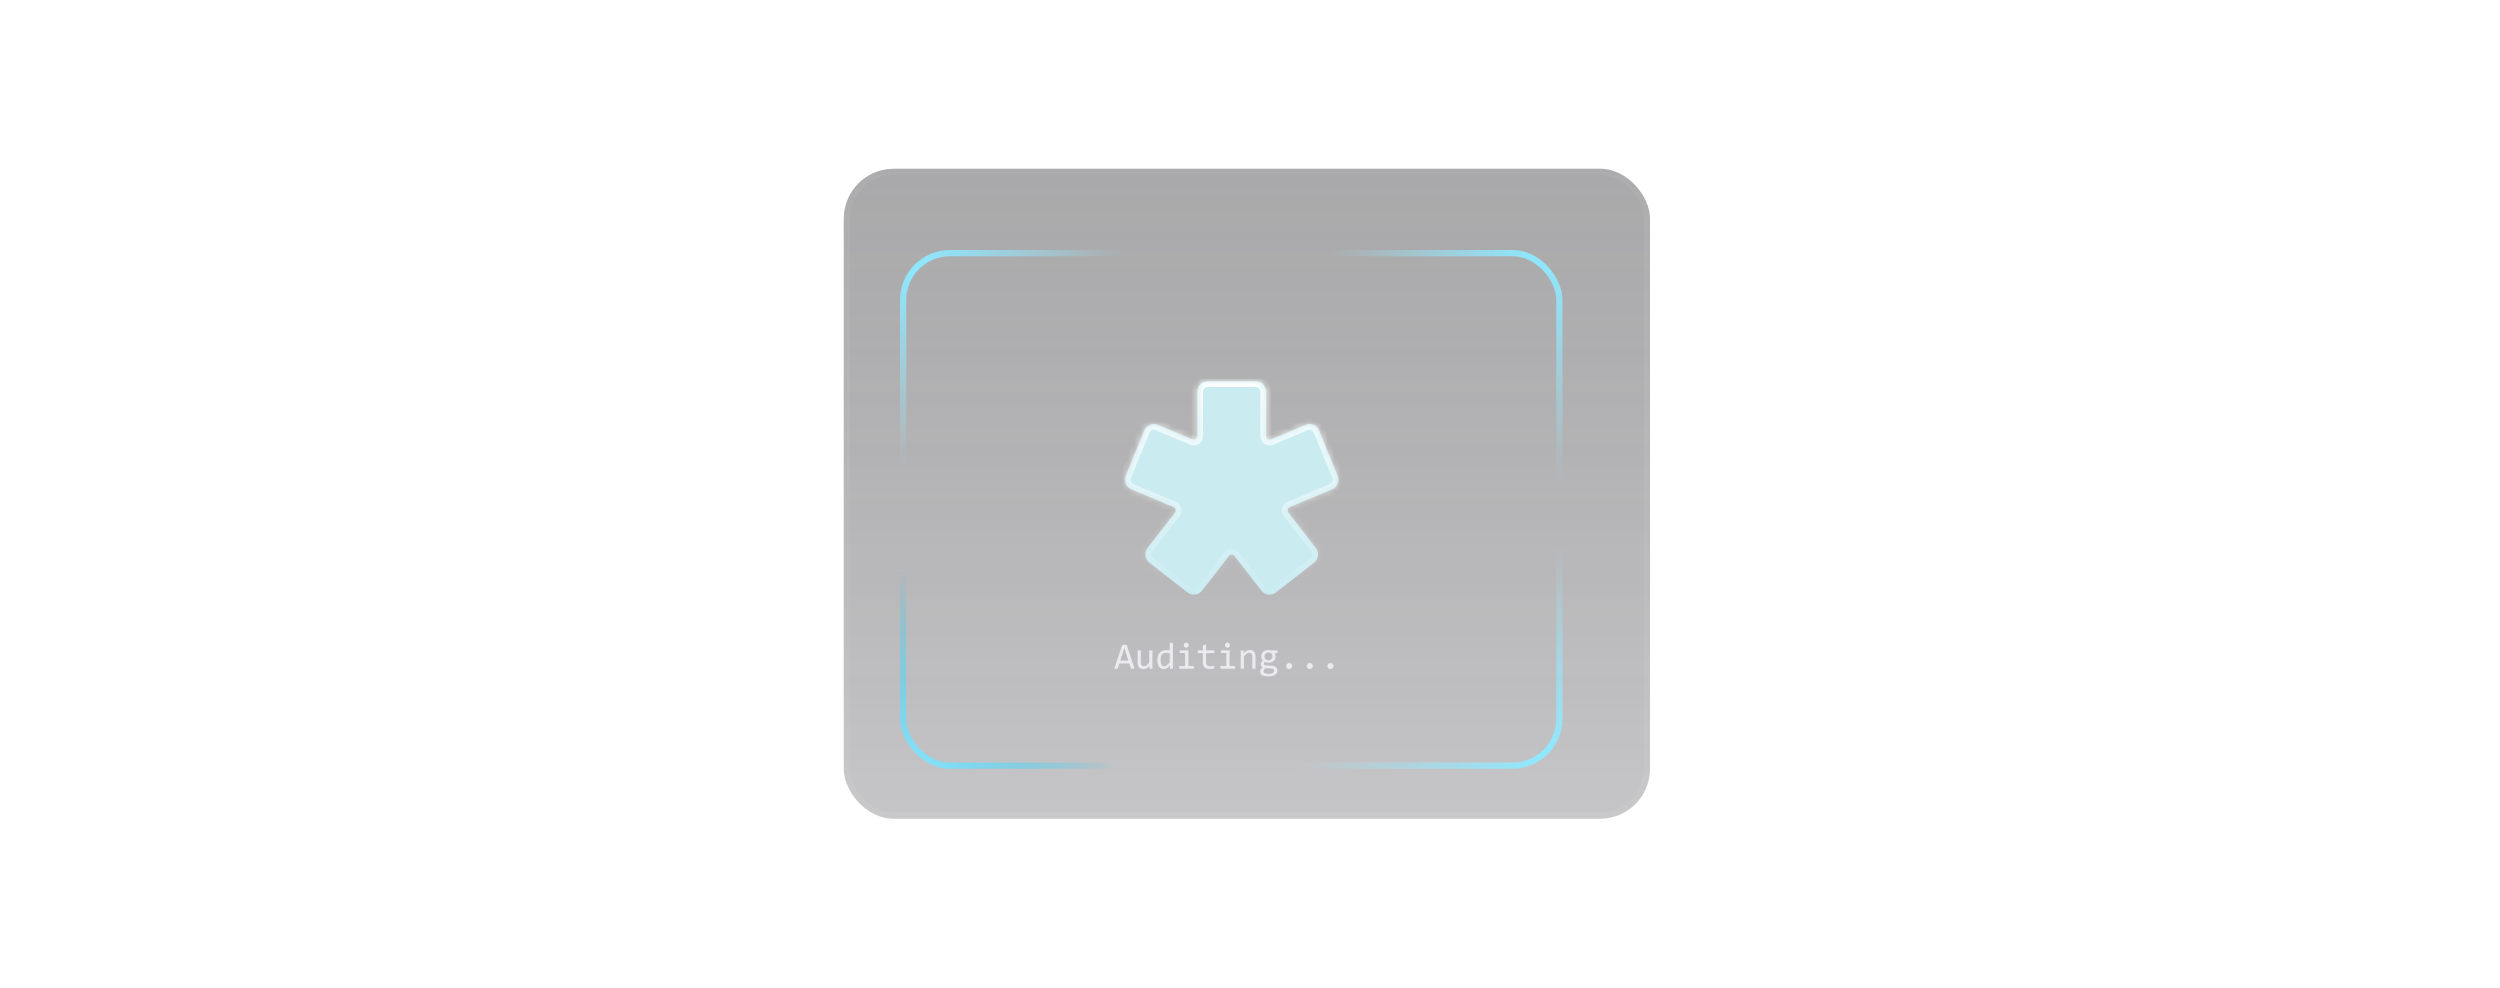 <svg  viewBox="0 0 400 158" fill="none" xmlns="http://www.w3.org/2000/svg">
<rect x="135" y="27" width="129" height="104" rx="8" fill="#11121B" fill-opacity="0.24"/>
<rect x="135" y="27" width="129" height="104" rx="8" fill="url(#paint0_linear_2338_4242)" fill-opacity="0.2"/>
<rect x="135.5" y="27.5" width="128" height="103" rx="7.5" stroke="white" stroke-opacity="0.05"/>
<g filter="url(#filter0_ddi_2338_4242)">
<g clip-path="url(#clip0_2338_4242)">
<g filter="url(#filter1_d_2338_4242)">
<path d="M181.524 104H180.956L180.689 103.165H179.096L178.826 104H178.284L179.556 100.171H180.271L181.524 104ZM180.54 102.699L179.893 100.651L179.245 102.699H180.54ZM184.387 104H183.93L183.912 103.525C183.824 103.627 183.74 103.712 183.66 103.78C183.582 103.847 183.504 103.9 183.426 103.941C183.348 103.982 183.269 104.011 183.188 104.026C183.11 104.044 183.027 104.053 182.939 104.053C182.637 104.053 182.408 103.964 182.254 103.786C182.1 103.608 182.022 103.34 182.022 102.98V101.059H182.532V102.939C182.532 103.391 182.702 103.616 183.042 103.616C183.104 103.616 183.165 103.607 183.224 103.59C183.284 103.57 183.347 103.538 183.411 103.493C183.478 103.446 183.548 103.384 183.622 103.306C183.698 103.228 183.783 103.129 183.877 103.01V101.059H184.387V104ZM185.172 102.591C185.172 102.341 185.206 102.119 185.274 101.926C185.343 101.73 185.439 101.566 185.564 101.434C185.691 101.299 185.843 101.197 186.019 101.129C186.196 101.059 186.394 101.023 186.61 101.023C186.704 101.023 186.796 101.029 186.886 101.041C186.978 101.053 187.067 101.071 187.155 101.097V99.86H187.668V104H187.211L187.193 103.443C187.051 103.65 186.896 103.804 186.73 103.903C186.564 104.003 186.385 104.053 186.191 104.053C186.023 104.053 185.875 104.018 185.746 103.947C185.619 103.877 185.513 103.778 185.427 103.651C185.343 103.522 185.279 103.368 185.236 103.188C185.193 103.009 185.172 102.81 185.172 102.591ZM185.693 102.559C185.693 102.914 185.745 103.18 185.849 103.355C185.954 103.529 186.103 103.616 186.294 103.616C186.423 103.616 186.559 103.559 186.701 103.443C186.846 103.328 186.997 103.157 187.155 102.931V101.565C187.071 101.526 186.979 101.497 186.877 101.478C186.775 101.456 186.675 101.445 186.575 101.445C186.298 101.445 186.081 101.535 185.925 101.715C185.771 101.895 185.693 102.176 185.693 102.559ZM189.622 101.48H188.752V101.059H190.138V103.575H191.014V104H188.655V103.575H189.622V101.48ZM189.801 99.825C189.857 99.825 189.91 99.836 189.959 99.857C190.008 99.877 190.05 99.905 190.085 99.942C190.122 99.98 190.15 100.022 190.17 100.071C190.191 100.118 190.202 100.17 190.202 100.227C190.202 100.281 190.191 100.333 190.17 100.382C190.15 100.431 190.122 100.474 190.085 100.511C190.05 100.548 190.008 100.577 189.959 100.599C189.91 100.618 189.857 100.628 189.801 100.628C189.744 100.628 189.691 100.618 189.643 100.599C189.594 100.577 189.551 100.548 189.514 100.511C189.479 100.474 189.45 100.431 189.429 100.382C189.409 100.333 189.399 100.281 189.399 100.227C189.399 100.17 189.409 100.118 189.429 100.071C189.45 100.022 189.479 99.98 189.514 99.942C189.551 99.905 189.594 99.877 189.643 99.857C189.691 99.836 189.744 99.825 189.801 99.825ZM194.289 103.959C194.174 103.988 194.055 104.009 193.932 104.021C193.809 104.034 193.684 104.041 193.557 104.041C193.188 104.041 192.912 103.958 192.73 103.792C192.549 103.624 192.458 103.367 192.458 103.021V101.486H191.635V101.059H192.458V100.25L192.968 100.118V101.059H194.289V101.486H192.968V102.98C192.968 103.191 193.023 103.35 193.135 103.455C193.248 103.559 193.414 103.61 193.633 103.61C193.727 103.61 193.829 103.604 193.94 103.59C194.052 103.574 194.168 103.551 194.289 103.52V103.959ZM196.22 101.48H195.35V101.059H196.735V103.575H197.611V104H195.253V103.575H196.22V101.48ZM196.398 99.825C196.455 99.825 196.508 99.836 196.557 99.857C196.605 99.877 196.647 99.905 196.683 99.942C196.72 99.98 196.748 100.022 196.768 100.071C196.789 100.118 196.8 100.17 196.8 100.227C196.8 100.281 196.789 100.333 196.768 100.382C196.748 100.431 196.72 100.474 196.683 100.511C196.647 100.548 196.605 100.577 196.557 100.599C196.508 100.618 196.455 100.628 196.398 100.628C196.342 100.628 196.289 100.618 196.24 100.599C196.191 100.577 196.148 100.548 196.111 100.511C196.076 100.474 196.048 100.431 196.026 100.382C196.007 100.333 195.997 100.281 195.997 100.227C195.997 100.17 196.007 100.118 196.026 100.071C196.048 100.022 196.076 99.98 196.111 99.942C196.148 99.905 196.191 99.877 196.24 99.857C196.289 99.836 196.342 99.825 196.398 99.825ZM198.517 101.059H198.971L198.991 101.533C199.077 101.432 199.16 101.348 199.24 101.281C199.32 101.213 199.398 101.158 199.475 101.117C199.553 101.076 199.632 101.048 199.712 101.032C199.792 101.015 199.875 101.006 199.961 101.006C200.264 101.006 200.492 101.096 200.646 101.275C200.803 101.453 200.881 101.722 200.881 102.081V104H200.371V102.122C200.371 101.892 200.328 101.722 200.242 101.612C200.156 101.501 200.028 101.445 199.858 101.445C199.796 101.445 199.734 101.455 199.674 101.475C199.615 101.492 199.554 101.524 199.489 101.571C199.425 101.616 199.354 101.678 199.278 101.756C199.204 101.834 199.12 101.932 199.026 102.049V104H198.517V101.059ZM203.934 101.475C203.988 101.543 204.03 101.623 204.06 101.715C204.091 101.805 204.106 101.902 204.106 102.008C204.106 102.16 204.078 102.3 204.021 102.427C203.967 102.552 203.889 102.659 203.787 102.749C203.686 102.839 203.563 102.909 203.421 102.96C203.28 103.009 203.125 103.033 202.955 103.033C202.832 103.033 202.717 103.021 202.609 102.995C202.502 102.968 202.417 102.935 202.354 102.896C202.317 102.95 202.286 103.002 202.261 103.051C202.235 103.1 202.223 103.154 202.223 103.215C202.223 103.289 202.258 103.351 202.328 103.399C202.4 103.448 202.495 103.475 202.612 103.479L203.386 103.508C203.532 103.512 203.667 103.53 203.79 103.563C203.915 103.597 204.021 103.645 204.109 103.707C204.199 103.77 204.269 103.847 204.317 103.938C204.368 104.03 204.394 104.137 204.394 104.258C204.394 104.389 204.365 104.513 204.309 104.63C204.252 104.747 204.164 104.85 204.045 104.938C203.928 105.027 203.778 105.099 203.597 105.151C203.415 105.204 203.199 105.23 202.949 105.23C202.711 105.23 202.508 105.211 202.34 105.172C202.174 105.135 202.037 105.082 201.93 105.014C201.822 104.947 201.744 104.867 201.695 104.773C201.646 104.682 201.622 104.58 201.622 104.469C201.622 104.326 201.655 104.201 201.722 104.094C201.788 103.986 201.891 103.883 202.029 103.783C201.979 103.76 201.935 103.73 201.897 103.695C201.86 103.66 201.83 103.622 201.807 103.581C201.783 103.538 201.766 103.493 201.754 103.446C201.742 103.399 201.736 103.354 201.736 103.309C201.736 103.182 201.766 103.065 201.824 102.96C201.885 102.854 201.956 102.755 202.038 102.661C202.001 102.616 201.968 102.572 201.938 102.529C201.911 102.486 201.887 102.44 201.865 102.392C201.846 102.341 201.83 102.287 201.818 102.23C201.809 102.172 201.804 102.105 201.804 102.031C201.804 101.879 201.831 101.74 201.886 101.615C201.942 101.488 202.021 101.38 202.12 101.29C202.222 101.2 202.343 101.131 202.483 101.082C202.626 101.031 202.783 101.006 202.955 101.006C203.027 101.006 203.097 101.011 203.163 101.021C203.229 101.03 203.288 101.043 203.339 101.059H204.405V101.475H203.934ZM202.164 104.425C202.164 104.563 202.236 104.664 202.381 104.727C202.525 104.791 202.727 104.823 202.984 104.823C203.146 104.823 203.282 104.809 203.392 104.779C203.503 104.75 203.592 104.711 203.658 104.662C203.727 104.615 203.775 104.561 203.805 104.498C203.834 104.438 203.849 104.375 203.849 104.311C203.849 104.191 203.8 104.104 203.702 104.047C203.604 103.99 203.455 103.957 203.254 103.947L202.486 103.921C202.422 103.964 202.368 104.006 202.325 104.047C202.284 104.088 202.252 104.129 202.229 104.17C202.205 104.213 202.188 104.255 202.179 104.296C202.169 104.339 202.164 104.382 202.164 104.425ZM202.319 102.02C202.319 102.113 202.335 102.199 202.366 102.277C202.397 102.355 202.441 102.422 202.498 102.477C202.555 102.531 202.621 102.574 202.697 102.605C202.775 102.635 202.861 102.649 202.955 102.649C203.057 102.649 203.146 102.633 203.225 102.6C203.305 102.564 203.371 102.518 203.424 102.459C203.479 102.4 203.52 102.333 203.547 102.257C203.576 102.181 203.591 102.102 203.591 102.02C203.591 101.926 203.575 101.84 203.544 101.762C203.513 101.684 203.469 101.617 203.412 101.562C203.355 101.508 203.288 101.466 203.21 101.437C203.134 101.405 203.049 101.39 202.955 101.39C202.854 101.39 202.763 101.407 202.683 101.442C202.604 101.478 202.538 101.524 202.483 101.583C202.431 101.64 202.39 101.706 202.36 101.782C202.333 101.858 202.319 101.938 202.319 102.02ZM206.271 103.077C206.338 103.077 206.4 103.09 206.459 103.115C206.52 103.141 206.571 103.176 206.614 103.221C206.659 103.266 206.694 103.318 206.72 103.379C206.745 103.438 206.758 103.501 206.758 103.569C206.758 103.636 206.745 103.698 206.72 103.757C206.694 103.815 206.659 103.867 206.614 103.912C206.571 103.955 206.52 103.989 206.459 104.015C206.4 104.04 206.338 104.053 206.271 104.053C206.203 104.053 206.14 104.04 206.081 104.015C206.022 103.989 205.971 103.955 205.926 103.912C205.883 103.867 205.849 103.815 205.823 103.757C205.798 103.698 205.785 103.636 205.785 103.569C205.785 103.501 205.798 103.438 205.823 103.379C205.849 103.318 205.883 103.266 205.926 103.221C205.971 103.176 206.022 103.141 206.081 103.115C206.14 103.09 206.203 103.077 206.271 103.077ZM209.57 103.077C209.637 103.077 209.699 103.09 209.758 103.115C209.818 103.141 209.87 103.176 209.913 103.221C209.958 103.266 209.993 103.318 210.019 103.379C210.044 103.438 210.057 103.501 210.057 103.569C210.057 103.636 210.044 103.698 210.019 103.757C209.993 103.815 209.958 103.867 209.913 103.912C209.87 103.955 209.818 103.989 209.758 104.015C209.699 104.04 209.637 104.053 209.57 104.053C209.502 104.053 209.438 104.04 209.38 104.015C209.321 103.989 209.27 103.955 209.225 103.912C209.182 103.867 209.147 103.815 209.122 103.757C209.097 103.698 209.084 103.636 209.084 103.569C209.084 103.501 209.097 103.438 209.122 103.379C209.147 103.318 209.182 103.266 209.225 103.221C209.27 103.176 209.321 103.141 209.38 103.115C209.438 103.09 209.502 103.077 209.57 103.077ZM212.869 103.077C212.936 103.077 212.998 103.09 213.057 103.115C213.117 103.141 213.169 103.176 213.212 103.221C213.257 103.266 213.292 103.318 213.317 103.379C213.343 103.438 213.355 103.501 213.355 103.569C213.355 103.636 213.343 103.698 213.317 103.757C213.292 103.815 213.257 103.867 213.212 103.912C213.169 103.955 213.117 103.989 213.057 104.015C212.998 104.04 212.936 104.053 212.869 104.053C212.801 104.053 212.737 104.04 212.679 104.015C212.62 103.989 212.568 103.955 212.523 103.912C212.48 103.867 212.446 103.815 212.421 103.757C212.396 103.698 212.383 103.636 212.383 103.569C212.383 103.501 212.396 103.438 212.421 103.379C212.446 103.318 212.48 103.266 212.523 103.221C212.568 103.176 212.62 103.141 212.679 103.115C212.737 103.09 212.801 103.077 212.869 103.077Z" fill="#EBEAEE"/>
</g>
<rect x="144.5" y="36.5" width="105" height="82" rx="7.5" stroke="url(#paint1_radial_2338_4242)"/>
<rect x="144.5" y="36.5" width="105" height="82" rx="7.5" stroke="url(#paint2_radial_2338_4242)"/>
<rect x="144.5" y="36.5" width="105" height="82" rx="7.5" stroke="url(#paint3_radial_2338_4242)"/>
<rect x="144.5" y="36.5" width="105" height="82" rx="7.5" stroke="url(#paint4_radial_2338_4242)"/>
<g filter="url(#filter2_d_2338_4242)">
<path fill-rule="evenodd" clip-rule="evenodd" d="M193.217 53C192.311 53 191.565 53.758 191.565 54.679V61.792C191.565 61.979 191.475 62.152 191.323 62.256C191.171 62.361 190.98 62.382 190.81 62.313L185.234 59.965C185.025 59.876 184.806 59.837 184.592 59.839C183.948 59.846 183.335 60.236 183.075 60.874L180.124 68.114C179.778 68.965 180.181 69.957 181.018 70.308L187.781 73.142C187.937 73.207 188.053 73.34 188.1 73.504C188.147 73.668 188.117 73.842 188.02 73.982L183.593 79.677C183.041 80.407 183.179 81.471 183.897 82.032L190.015 86.803C190.733 87.363 191.78 87.223 192.332 86.492L196.637 80.954C196.741 80.815 196.902 80.735 197.073 80.735C197.245 80.735 197.405 80.815 197.51 80.954L201.815 86.492C202.366 87.223 203.413 87.363 204.132 86.803L210.249 82.032C210.968 81.471 211.105 80.407 210.553 79.677L206.126 73.982C206.029 73.843 206 73.668 206.046 73.504C206.093 73.34 206.21 73.207 206.365 73.142L213.128 70.308C213.966 69.957 214.369 68.965 214.022 68.114L211.071 60.874C210.811 60.236 210.198 59.846 209.555 59.839C209.34 59.837 209.122 59.877 208.912 59.965L203.336 62.313C203.166 62.382 202.975 62.361 202.823 62.256C202.671 62.152 202.58 61.979 202.58 61.792V54.679C202.58 53.758 201.834 53 200.928 53H193.217Z" fill="#CAECF1"/>
<mask id="mask0_2338_4242" style="mask-type:luminance" maskUnits="userSpaceOnUse" x="180" y="53" width="35" height="35">
<path fill-rule="evenodd" clip-rule="evenodd" d="M193.217 53C192.311 53 191.565 53.758 191.565 54.679V61.792C191.565 61.979 191.475 62.152 191.323 62.256C191.171 62.361 190.98 62.382 190.81 62.313L185.234 59.965C185.025 59.876 184.806 59.837 184.592 59.839C183.948 59.846 183.335 60.236 183.075 60.874L180.124 68.114C179.778 68.965 180.181 69.957 181.018 70.308L187.781 73.142C187.937 73.207 188.053 73.34 188.1 73.504C188.147 73.668 188.117 73.842 188.02 73.982L183.593 79.677C183.041 80.407 183.179 81.471 183.897 82.032L190.015 86.803C190.733 87.363 191.78 87.223 192.332 86.492L196.637 80.954C196.741 80.815 196.902 80.735 197.073 80.735C197.245 80.735 197.405 80.815 197.51 80.954L201.815 86.492C202.366 87.223 203.413 87.363 204.132 86.803L210.249 82.032C210.968 81.471 211.105 80.407 210.553 79.677L206.126 73.982C206.029 73.843 206 73.668 206.046 73.504C206.093 73.34 206.21 73.207 206.365 73.142L213.128 70.308C213.966 69.957 214.369 68.965 214.022 68.114L211.071 60.874C210.811 60.236 210.198 59.846 209.555 59.839C209.34 59.837 209.122 59.877 208.912 59.965L203.336 62.313C203.166 62.382 202.975 62.361 202.823 62.256C202.671 62.152 202.58 61.979 202.58 61.792V54.679C202.58 53.758 201.834 53 200.928 53H193.217Z" fill="url(#paint5_linear_2338_4242)"/>
</mask>
<g mask="url(#mask0_2338_4242)">
<path d="M191.324 62.256L191.842 63.009L191.843 63.009L191.324 62.256ZM190.81 62.313L190.455 63.156L190.461 63.158L190.467 63.161L190.81 62.313ZM187.782 73.142L188.137 72.299L188.135 72.299L187.782 73.142ZM188.021 73.982L188.743 74.543L188.758 74.524L188.772 74.504L188.021 73.982ZM183.593 79.677L182.871 79.115L182.867 79.121L182.863 79.126L183.593 79.677ZM192.332 86.492L191.61 85.931L191.606 85.936L191.602 85.941L192.332 86.492ZM196.637 80.954L197.359 81.515L197.363 81.51L197.367 81.505L196.637 80.954ZM197.51 80.954L196.78 81.505L196.784 81.51L196.788 81.515L197.51 80.954ZM201.815 86.492L202.545 85.941L202.541 85.936L202.537 85.931L201.815 86.492ZM210.554 79.677L211.284 79.126L211.28 79.121L211.276 79.115L210.554 79.677ZM206.127 73.982L205.376 74.505L205.39 74.524L205.405 74.543L206.127 73.982ZM206.047 73.504L205.167 73.254L205.167 73.255L206.047 73.504ZM206.365 73.142L206.012 72.299L206.01 72.299L206.365 73.142ZM203.337 62.313L203.68 63.16L203.686 63.158L203.692 63.156L203.337 62.313ZM202.823 62.256L203.342 61.503L203.341 61.502L202.823 62.256ZM193.218 52.085C191.793 52.085 190.651 53.267 190.651 54.679H192.48C192.48 54.25 192.831 53.915 193.218 53.915V52.085ZM190.651 54.679V61.793H192.48V54.679H190.651ZM190.651 61.793C190.651 61.681 190.706 61.571 190.804 61.503L191.843 63.009C192.244 62.732 192.48 62.276 192.48 61.793H190.651ZM190.804 61.503C190.905 61.434 191.038 61.418 191.154 61.465L190.467 63.161C190.924 63.345 191.439 63.287 191.842 63.009L190.804 61.503ZM191.165 61.47L185.589 59.122L184.879 60.807L190.455 63.156L191.165 61.47ZM185.589 59.122C185.26 58.983 184.917 58.921 184.582 58.924L184.602 60.754C184.696 60.752 184.79 60.77 184.879 60.807L185.589 59.122ZM184.582 58.924C183.581 58.935 182.631 59.54 182.228 60.529L183.922 61.22C184.039 60.932 184.316 60.757 184.602 60.754L184.582 58.924ZM182.228 60.529L179.278 67.769L180.972 68.459L183.922 61.22L182.228 60.529ZM179.278 67.769C178.746 69.073 179.354 70.603 180.665 71.152L181.372 69.465C181.009 69.312 180.81 68.857 180.972 68.459L179.278 67.769ZM180.665 71.152L187.428 73.986L188.135 72.299L181.372 69.465L180.665 71.152ZM187.427 73.985C187.322 73.941 187.249 73.853 187.221 73.755L188.98 73.254C188.859 72.827 188.552 72.474 188.137 72.299L187.427 73.985ZM187.221 73.755C187.192 73.653 187.211 73.545 187.27 73.46L188.772 74.504C189.024 74.14 189.102 73.683 188.98 73.254L187.221 73.755ZM187.299 73.421L182.871 79.115L184.315 80.238L188.743 74.543L187.299 73.421ZM182.863 79.126C182.013 80.251 182.219 81.883 183.335 82.753L184.46 81.311C184.139 81.06 184.07 80.563 184.323 80.228L182.863 79.126ZM183.335 82.753L189.453 87.524L190.578 86.082L184.46 81.311L183.335 82.753ZM189.453 87.524C190.577 88.401 192.205 88.178 193.062 87.043L191.602 85.941C191.356 86.267 190.89 86.326 190.578 86.082L189.453 87.524ZM193.054 87.054L197.359 81.515L195.915 80.392L191.61 85.931L193.054 87.054ZM197.367 81.505C197.3 81.593 197.191 81.65 197.074 81.65V79.82C196.613 79.82 196.183 80.037 195.907 80.403L197.367 81.505ZM197.074 81.65C196.956 81.65 196.847 81.593 196.78 81.505L198.24 80.403C197.965 80.037 197.535 79.82 197.074 79.82V81.65ZM196.788 81.515L201.093 87.054L202.537 85.931L198.232 80.392L196.788 81.515ZM201.085 87.043C201.942 88.178 203.57 88.401 204.695 87.524L203.57 86.082C203.257 86.326 202.791 86.267 202.545 85.941L201.085 87.043ZM204.695 87.524L210.812 82.753L209.687 81.311L203.57 86.082L204.695 87.524ZM210.812 82.753C211.928 81.883 212.134 80.252 211.284 79.126L209.824 80.228C210.077 80.563 210.009 81.06 209.687 81.311L210.812 82.753ZM211.276 79.115L206.849 73.421L205.405 74.543L209.832 80.238L211.276 79.115ZM206.877 73.459C206.937 73.546 206.955 73.654 206.927 73.754L205.167 73.255C205.046 73.682 205.122 74.14 205.376 74.505L206.877 73.459ZM206.927 73.755C206.899 73.853 206.825 73.941 206.72 73.985L206.01 72.299C205.595 72.474 205.289 72.827 205.167 73.254L206.927 73.755ZM206.719 73.986L213.482 71.152L212.775 69.465L206.012 72.299L206.719 73.986ZM213.482 71.152C214.794 70.603 215.401 69.073 214.869 67.769L213.175 68.459C213.337 68.857 213.139 69.312 212.775 69.465L213.482 71.152ZM214.869 67.769L211.919 60.529L210.225 61.219L213.175 68.459L214.869 67.769ZM211.919 60.529C211.516 59.541 210.566 58.935 209.565 58.924L209.545 60.754C209.831 60.757 210.108 60.932 210.225 61.219L211.919 60.529ZM209.565 58.924C209.229 58.921 208.887 58.983 208.558 59.121L209.267 60.808C209.357 60.77 209.451 60.752 209.545 60.754L209.565 58.924ZM208.558 59.121L202.982 61.47L203.692 63.156L209.267 60.808L208.558 59.121ZM202.993 61.465C203.11 61.418 203.242 61.434 203.342 61.503L202.305 63.009C202.708 63.287 203.223 63.346 203.68 63.16L202.993 61.465ZM203.341 61.502C203.44 61.57 203.495 61.681 203.495 61.793H201.666C201.666 62.277 201.902 62.733 202.306 63.01L203.341 61.502ZM203.495 61.793V54.679H201.666V61.793H203.495ZM203.495 54.679C203.495 53.267 202.354 52.085 200.929 52.085V53.915C201.315 53.915 201.666 54.249 201.666 54.679H203.495ZM200.929 52.085H193.218V53.915H200.929V52.085Z" fill="url(#paint6_linear_2338_4242)"/>
</g>
</g>
</g>
</g>
<defs>
<filter id="filter0_ddi_2338_4242" x="132" y="26" width="130" height="107" filterUnits="userSpaceOnUse" color-interpolation-filters="sRGB">
<feFlood flood-opacity="0" result="BackgroundImageFix"/>
<feColorMatrix in="SourceAlpha" type="matrix" values="0 0 0 0 0 0 0 0 0 0 0 0 0 0 0 0 0 0 127 0" result="hardAlpha"/>
<feOffset dy="1"/>
<feGaussianBlur stdDeviation="1"/>
<feComposite in2="hardAlpha" operator="out"/>
<feColorMatrix type="matrix" values="0 0 0 0 0 0 0 0 0 0 0 0 0 0 0 0 0 0 0.5 0"/>
<feBlend mode="normal" in2="BackgroundImageFix" result="effect1_dropShadow_2338_4242"/>
<feColorMatrix in="SourceAlpha" type="matrix" values="0 0 0 0 0 0 0 0 0 0 0 0 0 0 0 0 0 0 127 0" result="hardAlpha"/>
<feMorphology radius="2" operator="dilate" in="SourceAlpha" result="effect2_dropShadow_2338_4242"/>
<feOffset dy="2"/>
<feGaussianBlur stdDeviation="5"/>
<feComposite in2="hardAlpha" operator="out"/>
<feColorMatrix type="matrix" values="0 0 0 0 0 0 0 0 0 0 0 0 0 0 0 0 0 0 0.2 0"/>
<feBlend mode="normal" in2="effect1_dropShadow_2338_4242" result="effect2_dropShadow_2338_4242"/>
<feBlend mode="normal" in="SourceGraphic" in2="effect2_dropShadow_2338_4242" result="shape"/>
<feColorMatrix in="SourceAlpha" type="matrix" values="0 0 0 0 0 0 0 0 0 0 0 0 0 0 0 0 0 0 127 0" result="hardAlpha"/>
<feOffset dy="1"/>
<feGaussianBlur stdDeviation="0.5"/>
<feComposite in2="hardAlpha" operator="arithmetic" k2="-1" k3="1"/>
<feColorMatrix type="matrix" values="0 0 0 0 1 0 0 0 0 1 0 0 0 0 1 0 0 0 0.11 0"/>
<feBlend mode="normal" in2="shape" result="effect3_innerShadow_2338_4242"/>
</filter>
<filter id="filter1_d_2338_4242" x="177.281" y="97.825" width="37.078" height="7.405" filterUnits="userSpaceOnUse" color-interpolation-filters="sRGB">
<feFlood flood-opacity="0" result="BackgroundImageFix"/>
<feColorMatrix in="SourceAlpha" type="matrix" values="0 0 0 0 0 0 0 0 0 0 0 0 0 0 0 0 0 0 127 0" result="hardAlpha"/>
<feOffset dy="-1"/>
<feGaussianBlur stdDeviation="0.5"/>
<feComposite in2="hardAlpha" operator="out"/>
<feColorMatrix type="matrix" values="0 0 0 0 0 0 0 0 0 0 0 0 0 0 0 0 0 0 0.2 0"/>
<feBlend mode="normal" in2="BackgroundImageFix" result="effect1_dropShadow_2338_4242"/>
<feBlend mode="normal" in="SourceGraphic" in2="effect1_dropShadow_2338_4242" result="shape"/>
</filter>
<filter id="filter2_d_2338_4242" x="176" y="53" width="42.148" height="42.147" filterUnits="userSpaceOnUse" color-interpolation-filters="sRGB">
<feFlood flood-opacity="0" result="BackgroundImageFix"/>
<feColorMatrix in="SourceAlpha" type="matrix" values="0 0 0 0 0 0 0 0 0 0 0 0 0 0 0 0 0 0 127 0" result="hardAlpha"/>
<feOffset dy="4"/>
<feGaussianBlur stdDeviation="2"/>
<feComposite in2="hardAlpha" operator="out"/>
<feColorMatrix type="matrix" values="0 0 0 0 0 0 0 0 0 0 0 0 0 0 0 0 0 0 0.13 0"/>
<feBlend mode="normal" in2="BackgroundImageFix" result="effect1_dropShadow_2338_4242"/>
<feBlend mode="normal" in="SourceGraphic" in2="effect1_dropShadow_2338_4242" result="shape"/>
</filter>
<linearGradient id="paint0_linear_2338_4242" x1="199.5" y1="27" x2="199.5" y2="131" gradientUnits="userSpaceOnUse">
<stop stop-color="#343434"/>
<stop offset="1" stop-opacity="0"/>
</linearGradient>
<radialGradient id="paint1_radial_2338_4242" cx="0" cy="0" r="1" gradientUnits="userSpaceOnUse" gradientTransform="translate(146.5 121.5) rotate(-41.633) scale(30.104 38.446)">
<stop stop-color="#8EE8FF"/>
<stop offset="1" stop-color="#00CBFF" stop-opacity="0"/>
</radialGradient>
<radialGradient id="paint2_radial_2338_4242" cx="0" cy="0" r="1" gradientUnits="userSpaceOnUse" gradientTransform="translate(147 39) rotate(49.289) scale(28.364 36.224)">
<stop stop-color="#8EE8FF"/>
<stop offset="1" stop-color="#98EAFF" stop-opacity="0"/>
</radialGradient>
<radialGradient id="paint3_radial_2338_4242" cx="0" cy="0" r="1" gradientUnits="userSpaceOnUse" gradientTransform="translate(246 38.5) rotate(139.086) scale(29.774 38.025)">
<stop stop-color="#8EE8FF"/>
<stop offset="1" stop-color="#9BEBFF" stop-opacity="0"/>
</radialGradient>
<radialGradient id="paint4_radial_2338_4242" cx="0" cy="0" r="1" gradientUnits="userSpaceOnUse" gradientTransform="translate(247.5 117) rotate(-113.782) scale(32.237 41.171)">
<stop stop-color="#8EE8FF"/>
<stop offset="1" stop-color="#9BEBFF" stop-opacity="0"/>
</radialGradient>
<linearGradient id="paint5_linear_2338_4242" x1="197.073" y1="53" x2="197.073" y2="87.147" gradientUnits="userSpaceOnUse">
<stop stop-color="white"/>
<stop offset="1" stop-color="white" stop-opacity="0"/>
</linearGradient>
<linearGradient id="paint6_linear_2338_4242" x1="204.339" y1="51.184" x2="187.992" y2="89.689" gradientUnits="userSpaceOnUse">
<stop stop-color="white"/>
<stop offset="1" stop-color="white"/>
</linearGradient>
<clipPath id="clip0_2338_4242">
<rect x="144" y="36" width="106" height="83" rx="2" fill="white"/>
</clipPath>
</defs>
</svg>
